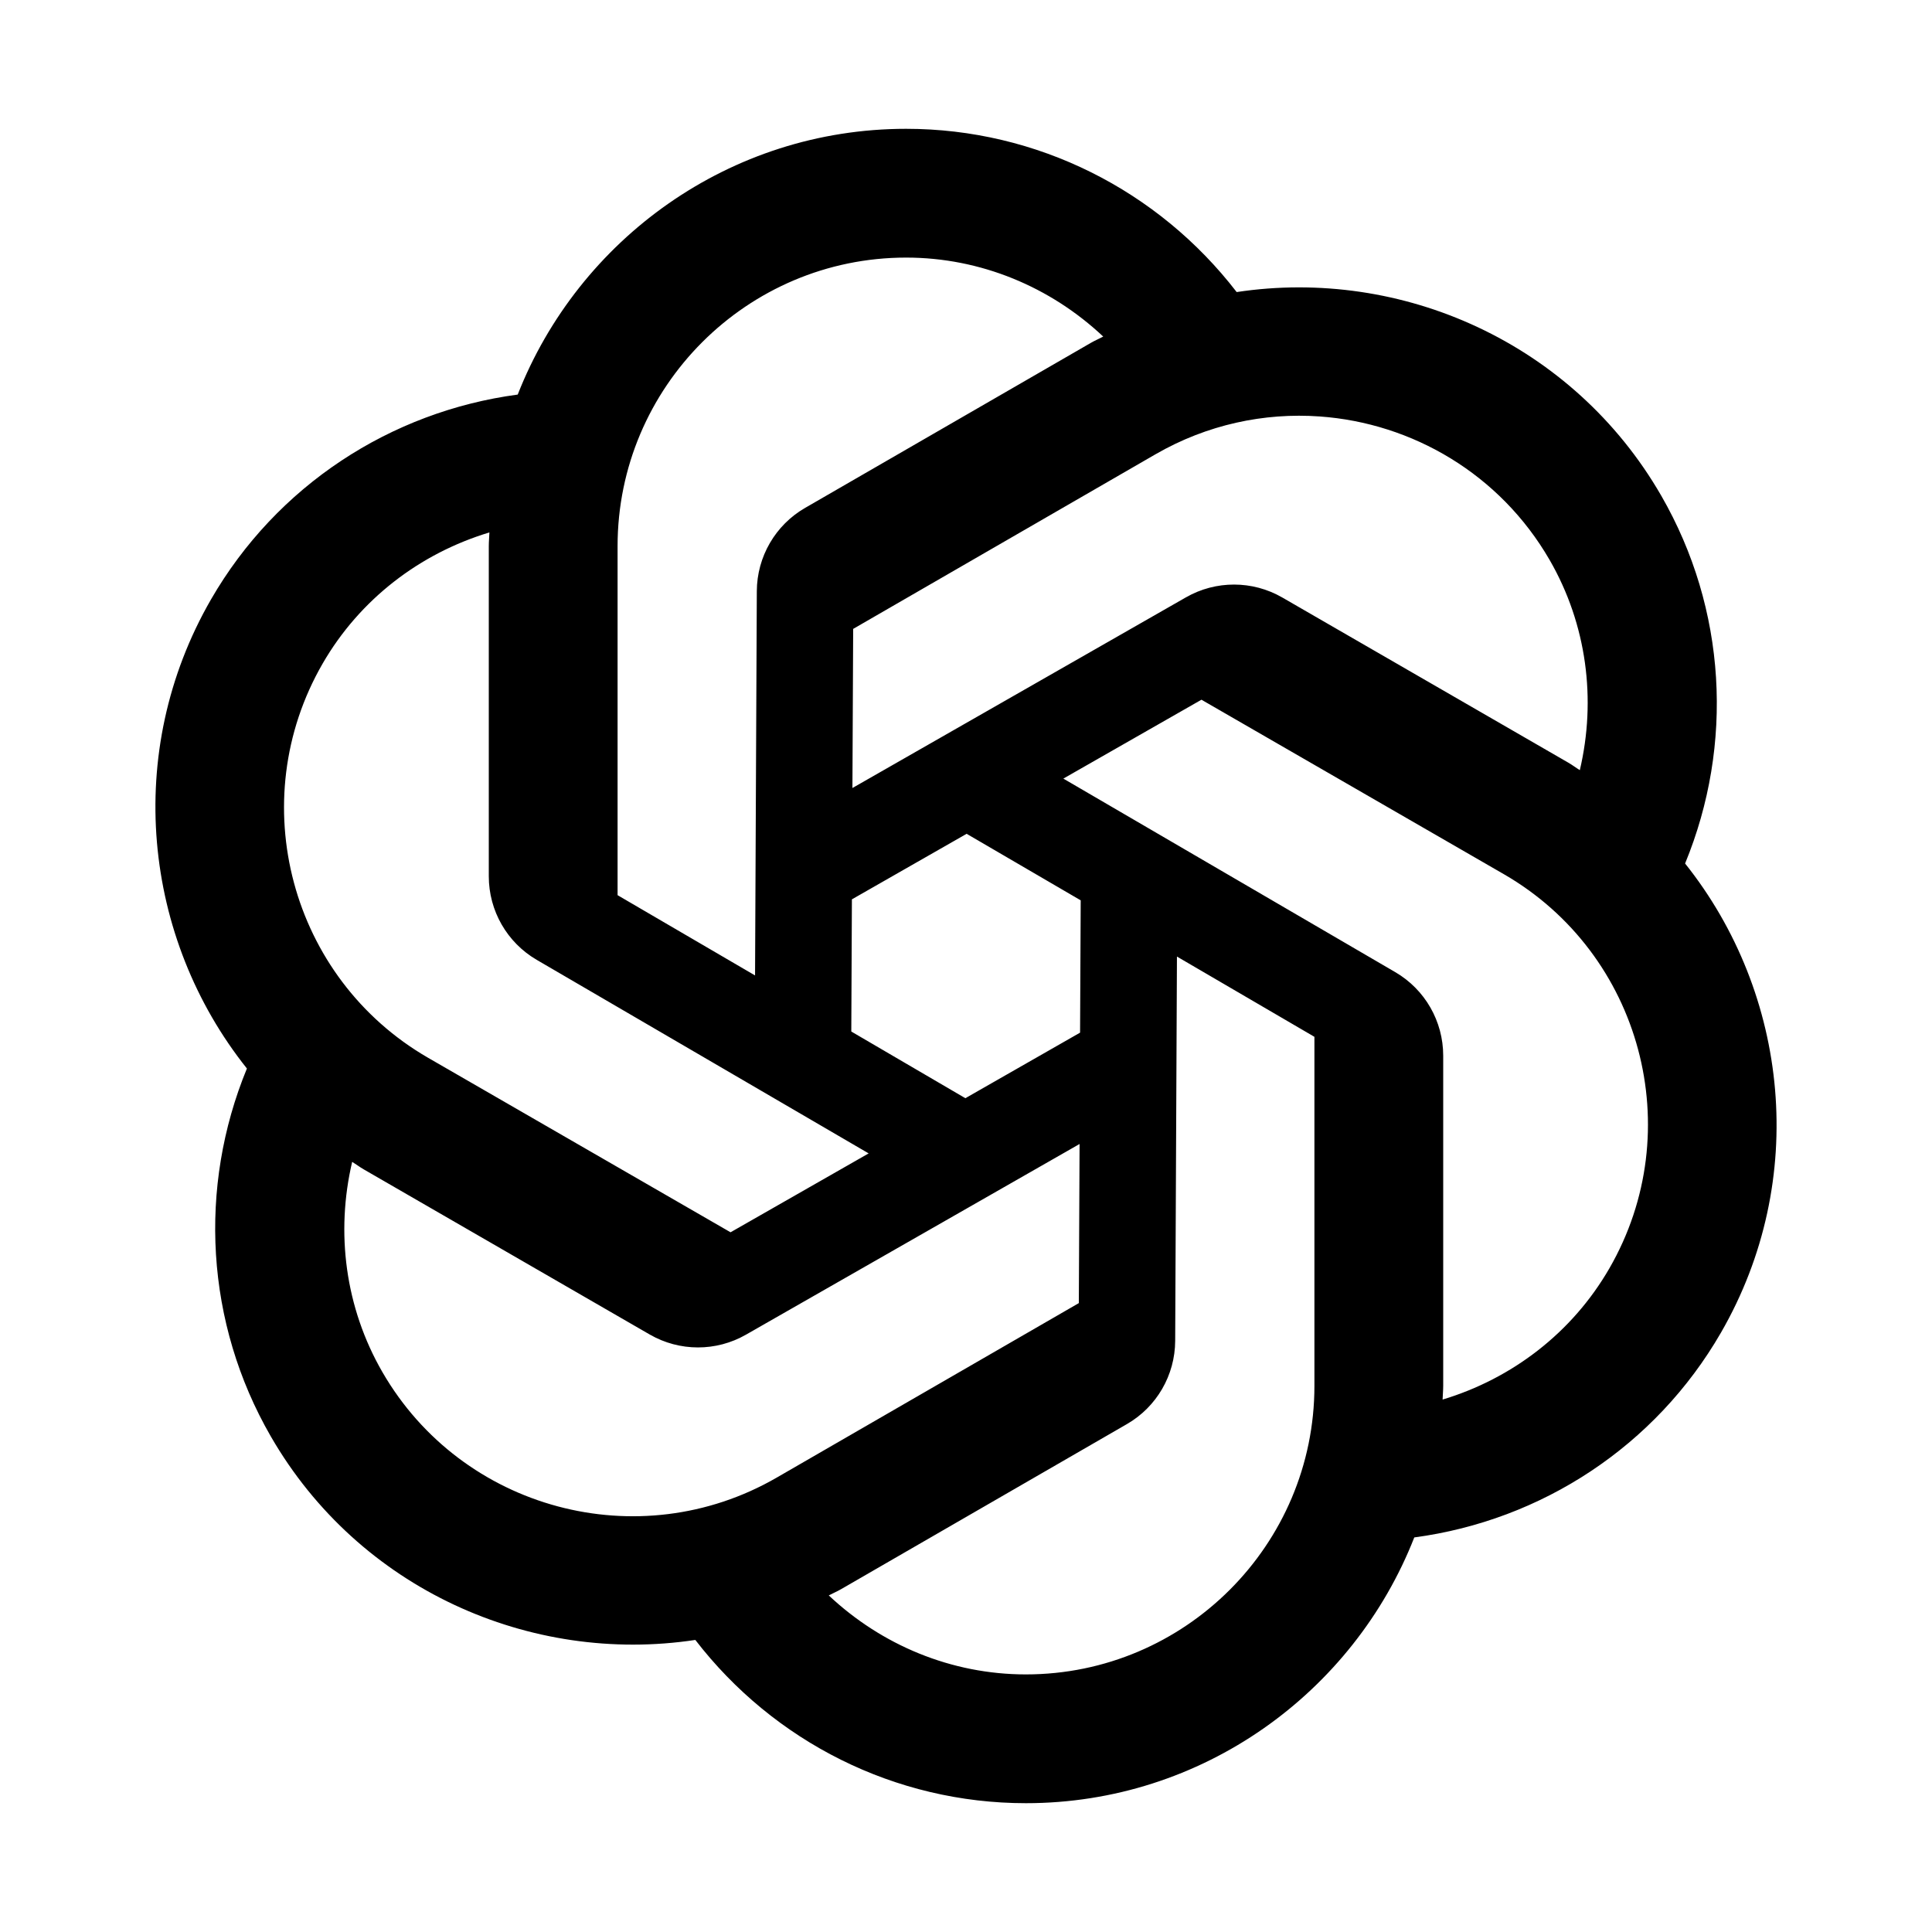 <svg width="70" height="70" viewBox="0 0 70 70" fill="none" xmlns="http://www.w3.org/2000/svg">
<path d="M32.831 4.667C26.438 4.667 20.964 8.671 18.758 14.296C14.143 14.913 10.02 17.604 7.647 21.715C4.452 27.251 5.18 33.992 8.946 38.714C7.174 43.017 7.441 47.935 9.812 52.044C13.009 57.582 19.217 60.322 25.193 59.418C28.034 63.105 32.424 65.333 37.169 65.333C43.562 65.333 49.036 61.329 51.242 55.704C55.857 55.087 59.98 52.396 62.353 48.285C65.548 42.749 64.82 36.008 61.054 31.286C62.826 26.982 62.559 22.065 60.188 17.956C56.991 12.418 50.783 9.678 44.807 10.582C41.966 6.895 37.576 4.667 32.831 4.667ZM32.831 9.333C35.528 9.333 38.058 10.394 39.972 12.195C39.826 12.273 39.675 12.335 39.53 12.419L29.171 18.402C28.093 19.023 27.426 20.173 27.421 21.419L27.357 35.342L22.376 32.434V19.788C22.376 14.024 27.067 9.333 32.831 9.333ZM47.815 15.089C51.164 15.327 54.345 17.17 56.146 20.289C57.495 22.625 57.842 25.346 57.24 27.904C57.097 27.816 56.967 27.715 56.82 27.631L46.457 21.647C45.379 21.026 44.051 21.024 42.971 21.642L30.885 28.551L30.912 22.786L41.863 16.461C43.735 15.38 45.806 14.946 47.815 15.089ZM17.732 19.291C17.727 19.457 17.71 19.62 17.71 19.788V31.751C17.71 32.997 18.37 34.149 19.446 34.777L31.473 41.79L26.469 44.648L15.513 38.327C10.522 35.445 8.808 29.035 11.689 24.044C13.037 21.71 15.218 20.049 17.732 19.291ZM43.531 25.352L54.487 31.673C59.478 34.555 61.192 40.965 58.31 45.956C56.963 48.29 54.782 49.951 52.268 50.709C52.273 50.543 52.29 50.38 52.29 50.212V38.249C52.29 37.003 51.63 35.851 50.554 35.223L38.527 28.21L43.531 25.352ZM35.023 30.21L39.156 32.621L39.133 37.415L34.977 39.79L30.844 37.374L30.866 32.585L35.023 30.21ZM42.643 34.658L47.624 37.566V50.212C47.624 55.975 42.933 60.667 37.169 60.667C34.472 60.667 31.942 59.606 30.028 57.805C30.174 57.727 30.326 57.665 30.47 57.581L40.829 51.598C41.907 50.977 42.574 49.827 42.579 48.581L42.643 34.658ZM39.115 41.449L39.088 47.214L28.137 53.539C23.146 56.421 16.736 54.702 13.854 49.711C12.505 47.376 12.158 44.653 12.76 42.096C12.903 42.184 13.033 42.285 13.18 42.369L23.543 48.353C24.621 48.974 25.949 48.976 27.029 48.357L39.115 41.449Z" fill="black"/>
</svg>
